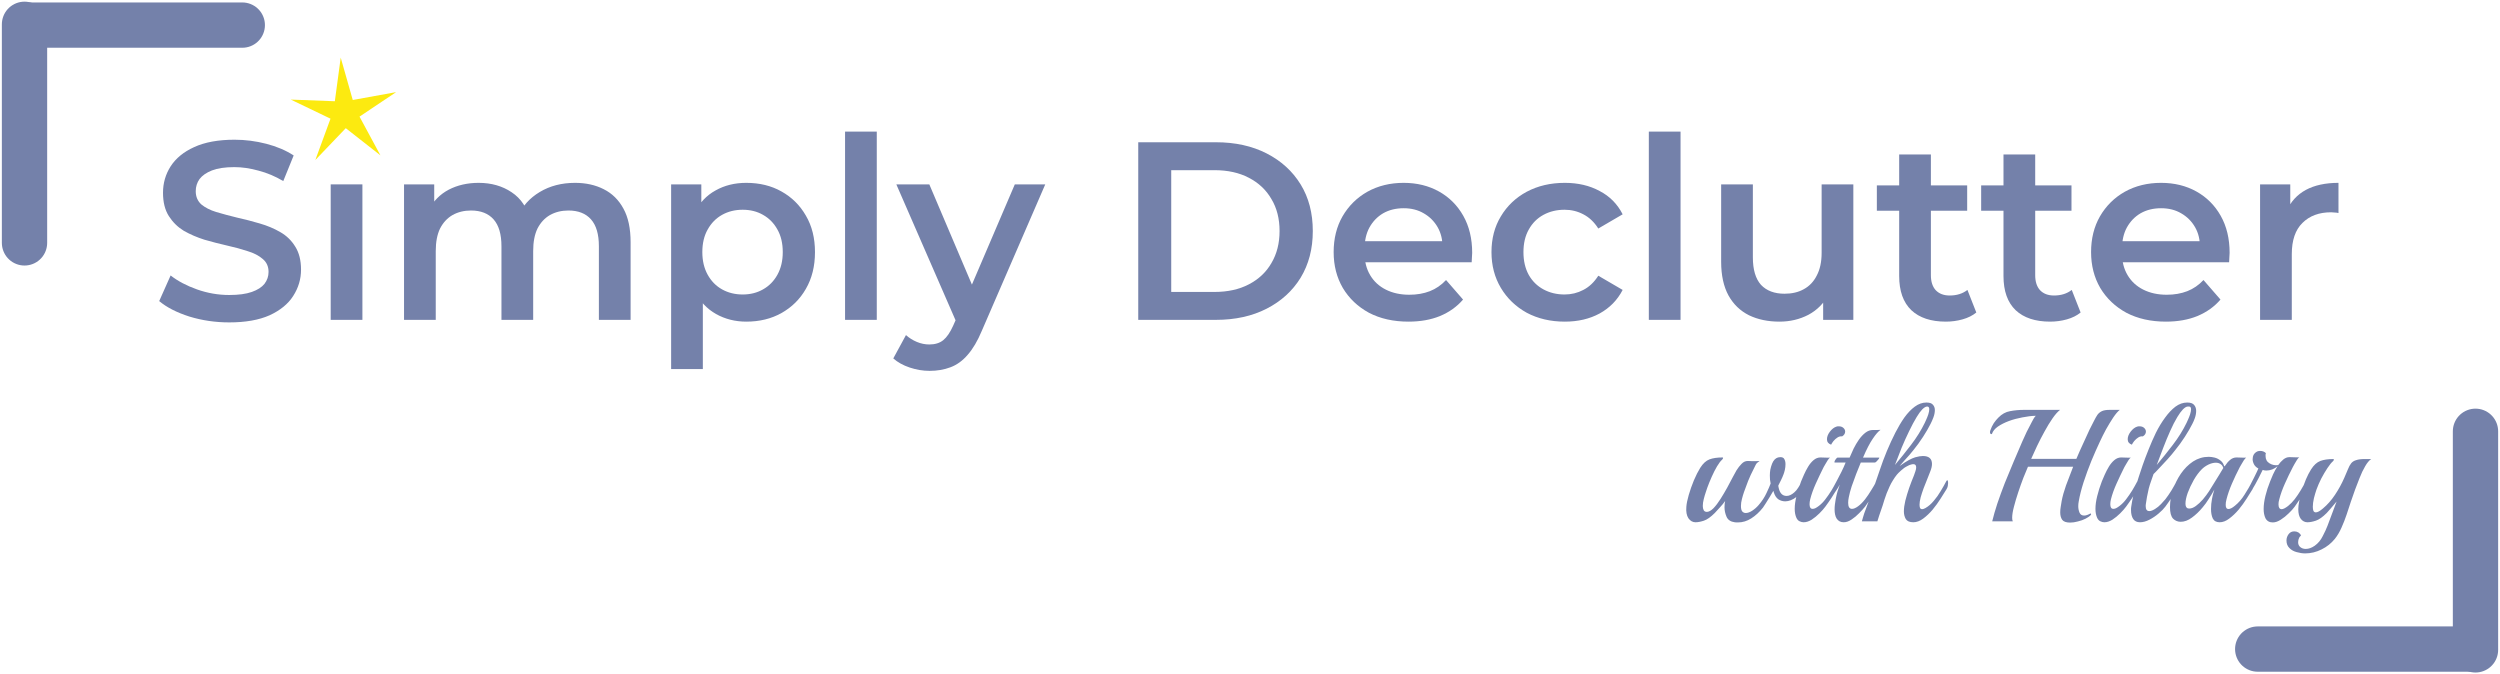 <svg width="1020" height="275" viewBox="0 0 1020 275" fill="none" xmlns="http://www.w3.org/2000/svg">
<path d="M93.525 131.538C87.866 131.538 82.449 130.744 77.273 129.157C72.097 127.501 67.991 125.396 64.955 122.843L69.613 112.387C72.511 114.665 76.1 116.563 80.379 118.081C84.657 119.599 89.04 120.358 93.525 120.358C97.321 120.358 100.392 119.944 102.738 119.116C105.085 118.288 106.81 117.184 107.914 115.804C109.018 114.354 109.57 112.733 109.57 110.938C109.57 108.73 108.777 106.97 107.189 105.659C105.602 104.279 103.532 103.209 100.978 102.45C98.494 101.622 95.699 100.863 92.594 100.173C89.557 99.483 86.486 98.689 83.381 97.792C80.344 96.826 77.549 95.618 74.996 94.169C72.511 92.65 70.476 90.649 68.888 88.165C67.301 85.68 66.507 82.506 66.507 78.641C66.507 74.707 67.543 71.119 69.613 67.876C71.752 64.563 74.961 61.941 79.24 60.008C83.588 58.007 89.074 57.006 95.699 57.006C100.047 57.006 104.36 57.558 108.639 58.663C112.917 59.767 116.644 61.354 119.818 63.424L115.574 73.879C112.331 71.947 108.984 70.532 105.533 69.635C102.083 68.669 98.77 68.186 95.596 68.186C91.869 68.186 88.832 68.635 86.486 69.532C84.209 70.429 82.518 71.602 81.414 73.051C80.379 74.501 79.861 76.157 79.861 78.02C79.861 80.228 80.62 82.023 82.138 83.403C83.726 84.714 85.761 85.749 88.246 86.508C90.799 87.267 93.629 88.027 96.734 88.786C99.84 89.476 102.911 90.269 105.947 91.167C109.053 92.064 111.848 93.237 114.332 94.686C116.885 96.135 118.921 98.102 120.439 100.587C122.027 103.071 122.82 106.211 122.82 110.007C122.82 113.871 121.751 117.46 119.611 120.772C117.541 124.016 114.332 126.638 109.984 128.64C105.637 130.572 100.15 131.538 93.525 131.538Z" fill="#7481AA"/>
<path d="M134.922 130.503V75.225H147.862V130.503H134.922Z" fill="#7481AA"/>
<path d="M234.615 74.604C239.031 74.604 242.931 75.467 246.312 77.192C249.763 78.917 252.454 81.574 254.386 85.163C256.319 88.682 257.285 93.237 257.285 98.827V130.503H244.345V100.483C244.345 95.583 243.276 91.926 241.136 89.51C238.997 87.095 235.926 85.887 231.923 85.887C229.094 85.887 226.575 86.508 224.367 87.751C222.227 88.993 220.537 90.822 219.294 93.237C218.121 95.652 217.535 98.723 217.535 102.45V130.503H204.595V100.483C204.595 95.583 203.525 91.926 201.386 89.51C199.247 87.095 196.176 85.887 192.173 85.887C189.344 85.887 186.825 86.508 184.616 87.751C182.477 88.993 180.786 90.822 179.544 93.237C178.371 95.652 177.784 98.723 177.784 102.45V130.503H164.845V75.225H177.163V89.924L174.989 85.577C176.853 81.988 179.544 79.262 183.064 77.399C186.652 75.536 190.724 74.604 195.279 74.604C200.454 74.604 204.94 75.881 208.736 78.434C212.6 80.987 215.154 84.852 216.396 90.028L211.324 88.268C213.118 84.127 216.085 80.815 220.226 78.331C224.367 75.846 229.163 74.604 234.615 74.604Z" fill="#7481AA"/>
<path d="M304.461 131.227C299.975 131.227 295.869 130.192 292.142 128.122C288.485 126.052 285.552 122.946 283.343 118.806C281.204 114.596 280.134 109.282 280.134 102.864C280.134 96.377 281.17 91.063 283.24 86.922C285.379 82.782 288.278 79.711 291.935 77.71C295.593 75.639 299.768 74.604 304.461 74.604C309.913 74.604 314.709 75.777 318.85 78.124C323.059 80.47 326.372 83.748 328.787 87.958C331.272 92.167 332.514 97.136 332.514 102.864C332.514 108.592 331.272 113.595 328.787 117.874C326.372 122.084 323.059 125.362 318.85 127.708C314.709 130.054 309.913 131.227 304.461 131.227ZM273.82 150.585V75.225H286.138V88.268L285.724 102.968L286.759 117.667V150.585H273.82ZM303.012 120.151C306.117 120.151 308.877 119.461 311.293 118.081C313.777 116.701 315.744 114.699 317.193 112.077C318.643 109.455 319.367 106.384 319.367 102.864C319.367 99.275 318.643 96.204 317.193 93.651C315.744 91.029 313.777 89.027 311.293 87.647C308.877 86.267 306.117 85.577 303.012 85.577C299.906 85.577 297.111 86.267 294.627 87.647C292.142 89.027 290.176 91.029 288.726 93.651C287.277 96.204 286.552 99.275 286.552 102.864C286.552 106.384 287.277 109.455 288.726 112.077C290.176 114.699 292.142 116.701 294.627 118.081C297.111 119.461 299.906 120.151 303.012 120.151Z" fill="#7481AA"/>
<path d="M344.785 130.503V53.694H357.725V130.503H344.785Z" fill="#7481AA"/>
<path d="M379.263 151.31C376.571 151.31 373.88 150.861 371.188 149.964C368.497 149.067 366.254 147.825 364.46 146.237L369.636 136.714C370.947 137.887 372.431 138.819 374.087 139.509C375.743 140.199 377.434 140.544 379.159 140.544C381.505 140.544 383.403 139.957 384.853 138.784C386.302 137.611 387.647 135.644 388.89 132.884L392.099 125.638L393.134 124.085L414.044 75.225H426.466L400.587 134.954C398.862 139.095 396.929 142.373 394.79 144.788C392.72 147.203 390.373 148.894 387.751 149.86C385.198 150.827 382.368 151.31 379.263 151.31ZM390.649 132.47L365.702 75.225H379.159L399.448 122.946L390.649 132.47Z" fill="#7481AA"/>
<path d="M464.404 130.503V58.041H496.08C503.947 58.041 510.848 59.56 516.783 62.596C522.718 65.633 527.342 69.842 530.654 75.225C533.967 80.608 535.623 86.957 535.623 94.272C535.623 101.518 533.967 107.867 530.654 113.319C527.342 118.702 522.718 122.912 516.783 125.948C510.848 128.985 503.947 130.503 496.08 130.503H464.404ZM477.861 119.116H495.459C500.911 119.116 505.604 118.081 509.537 116.011C513.54 113.94 516.611 111.042 518.75 107.315C520.958 103.589 522.063 99.241 522.063 94.272C522.063 89.234 520.958 84.887 518.75 81.229C516.611 77.502 513.54 74.604 509.537 72.534C505.604 70.463 500.911 69.428 495.459 69.428H477.861V119.116Z" fill="#7481AA"/>
<path d="M574.667 131.227C568.525 131.227 563.142 130.02 558.518 127.604C553.963 125.12 550.409 121.738 547.856 117.46C545.372 113.181 544.129 108.316 544.129 102.864C544.129 97.343 545.337 92.478 547.752 88.268C550.237 83.99 553.618 80.642 557.897 78.227C562.245 75.812 567.179 74.604 572.7 74.604C578.083 74.604 582.879 75.777 587.089 78.124C591.298 80.47 594.611 83.782 597.026 88.061C599.442 92.34 600.649 97.378 600.649 103.175C600.649 103.727 600.615 104.348 600.546 105.038C600.546 105.728 600.511 106.384 600.442 107.005H554.378V98.413H593.61L588.538 101.104C588.607 97.93 587.951 95.135 586.571 92.719C585.191 90.304 583.293 88.406 580.878 87.026C578.531 85.646 575.805 84.956 572.7 84.956C569.525 84.956 566.731 85.646 564.315 87.026C561.969 88.406 560.105 90.338 558.725 92.823C557.414 95.238 556.758 98.102 556.758 101.415V103.485C556.758 106.798 557.518 109.731 559.036 112.284C560.554 114.837 562.693 116.804 565.454 118.184C568.214 119.565 571.389 120.255 574.977 120.255C578.083 120.255 580.878 119.772 583.362 118.806C585.846 117.839 588.055 116.321 589.987 114.251L596.923 122.222C594.438 125.12 591.298 127.363 587.503 128.95C583.776 130.468 579.497 131.227 574.667 131.227Z" fill="#7481AA"/>
<path d="M638.44 131.227C632.643 131.227 627.467 130.02 622.913 127.604C618.427 125.12 614.907 121.738 612.354 117.46C609.801 113.181 608.524 108.316 608.524 102.864C608.524 97.343 609.801 92.478 612.354 88.268C614.907 83.99 618.427 80.642 622.913 78.227C627.467 75.812 632.643 74.604 638.44 74.604C643.823 74.604 648.55 75.708 652.622 77.917C656.762 80.056 659.902 83.23 662.042 87.44L652.104 93.237C650.448 90.615 648.412 88.682 645.997 87.44C643.65 86.198 641.097 85.577 638.337 85.577C635.162 85.577 632.298 86.267 629.745 87.647C627.191 89.027 625.19 91.029 623.741 93.651C622.292 96.204 621.567 99.275 621.567 102.864C621.567 106.453 622.292 109.558 623.741 112.18C625.19 114.734 627.191 116.701 629.745 118.081C632.298 119.461 635.162 120.151 638.337 120.151C641.097 120.151 643.65 119.53 645.997 118.288C648.412 117.046 650.448 115.113 652.104 112.491L662.042 118.288C659.902 122.429 656.762 125.638 652.622 127.915C648.55 130.123 643.823 131.227 638.44 131.227Z" fill="#7481AA"/>
<path d="M672.722 130.503V53.694H685.661V130.503H672.722Z" fill="#7481AA"/>
<path d="M726.039 131.227C721.346 131.227 717.206 130.365 713.617 128.64C710.029 126.845 707.234 124.154 705.232 120.565C703.231 116.908 702.23 112.318 702.23 106.798V75.225H715.17V105.038C715.17 110.007 716.274 113.733 718.482 116.218C720.76 118.633 723.969 119.841 728.109 119.841C731.146 119.841 733.768 119.22 735.977 117.977C738.254 116.735 740.014 114.872 741.256 112.387C742.567 109.903 743.223 106.832 743.223 103.175V75.225H756.162V130.503H743.844V115.596L746.018 120.151C744.155 123.74 741.429 126.5 737.84 128.433C734.251 130.296 730.318 131.227 726.039 131.227Z" fill="#7481AA"/>
<path d="M793.911 131.227C787.838 131.227 783.145 129.675 779.833 126.569C776.52 123.395 774.864 118.736 774.864 112.595V63.01H787.804V112.284C787.804 114.906 788.459 116.942 789.77 118.391C791.151 119.841 793.048 120.565 795.464 120.565C798.362 120.565 800.778 119.806 802.71 118.288L806.333 127.501C804.815 128.743 802.952 129.675 800.743 130.296C798.535 130.917 796.257 131.227 793.911 131.227ZM765.755 85.991V75.639H802.607V85.991H765.755Z" fill="#7481AA"/>
<path d="M836.47 131.227C830.397 131.227 825.704 129.675 822.392 126.569C819.079 123.395 817.423 118.736 817.423 112.595V63.01H830.363V112.284C830.363 114.906 831.018 116.942 832.329 118.391C833.71 119.841 835.607 120.565 838.023 120.565C840.921 120.565 843.337 119.806 845.269 118.288L848.892 127.501C847.374 128.743 845.511 129.675 843.302 130.296C841.094 130.917 838.816 131.227 836.47 131.227ZM808.314 85.991V75.639H845.165V85.991H808.314Z" fill="#7481AA"/>
<path d="M883.699 131.227C877.557 131.227 872.175 130.02 867.551 127.604C862.996 125.12 859.442 121.738 856.889 117.46C854.404 113.181 853.162 108.316 853.162 102.864C853.162 97.343 854.37 92.478 856.785 88.268C859.27 83.99 862.651 80.642 866.93 78.227C871.277 75.812 876.212 74.604 881.733 74.604C887.115 74.604 891.912 75.777 896.121 78.124C900.331 80.47 903.644 83.782 906.059 88.061C908.474 92.34 909.682 97.378 909.682 103.175C909.682 103.727 909.647 104.348 909.578 105.038C909.578 105.728 909.544 106.384 909.475 107.005H863.41V98.413H902.643L897.571 101.104C897.64 97.93 896.984 95.135 895.604 92.719C894.224 90.304 892.326 88.406 889.91 87.026C887.564 85.646 884.838 84.956 881.733 84.956C878.558 84.956 875.763 85.646 873.348 87.026C871.001 88.406 869.138 90.338 867.758 92.823C866.447 95.238 865.791 98.102 865.791 101.415V103.485C865.791 106.798 866.55 109.731 868.068 112.284C869.587 114.837 871.726 116.804 874.486 118.184C877.247 119.565 880.421 120.255 884.01 120.255C887.115 120.255 889.91 119.772 892.395 118.806C894.879 117.839 897.088 116.321 899.02 114.251L905.955 122.222C903.471 125.12 900.331 127.363 896.535 128.95C892.809 130.468 888.53 131.227 883.699 131.227Z" fill="#7481AA"/>
<path d="M922.111 130.503V75.225H934.43V90.442L932.98 85.991C934.637 82.264 937.225 79.435 940.744 77.502C944.333 75.57 948.784 74.604 954.098 74.604V86.922C953.546 86.784 953.028 86.715 952.545 86.715C952.062 86.646 951.579 86.612 951.096 86.612C946.196 86.612 942.297 88.061 939.398 90.96C936.5 93.789 935.051 98.033 935.051 103.692V130.503H922.111Z" fill="#7481AA"/>
<path d="M691.743 213.085C690.614 213.085 689.659 212.542 688.877 211.457C688.139 210.328 687.857 208.764 688.03 206.767C688.117 205.507 688.443 203.901 689.007 201.947C689.572 199.993 690.267 198.017 691.092 196.019C691.96 193.978 692.829 192.263 693.697 190.873C694.826 189.093 696.086 187.942 697.475 187.421C698.865 186.9 700.645 186.64 702.816 186.64C702.947 186.64 703.012 186.705 703.012 186.835C703.012 187.052 702.882 187.291 702.621 187.551C702.013 188.073 701.318 188.984 700.537 190.287C699.798 191.547 699.082 192.958 698.387 194.521C697.692 196.084 697.084 197.583 696.563 199.016C696.476 199.319 696.281 199.906 695.977 200.774C695.673 201.643 695.391 202.598 695.13 203.64C694.87 204.639 694.739 205.573 694.739 206.441C694.739 207.136 694.87 207.722 695.13 208.2C695.391 208.634 695.825 208.851 696.433 208.851C697.258 208.808 698.148 208.308 699.104 207.353C700.059 206.354 701.014 205.095 701.97 203.575C702.925 202.055 703.837 200.514 704.705 198.95C705.574 197.344 706.334 195.911 706.985 194.651C707.68 193.349 708.179 192.437 708.483 191.916C709.135 190.873 709.829 189.983 710.568 189.245C711.306 188.463 712.153 188.073 713.108 188.073C713.455 188.073 713.976 188.094 714.671 188.138C715.366 188.138 716.017 188.138 716.625 188.138C717.277 188.138 717.711 188.116 717.928 188.073C717.754 188.159 717.494 188.355 717.146 188.659C716.799 188.919 716.538 189.223 716.365 189.571C715.67 190.917 714.975 192.328 714.28 193.805C713.586 195.281 712.891 197.018 712.196 199.016C712.109 199.319 711.892 199.906 711.545 200.774C711.241 201.643 710.958 202.598 710.698 203.64C710.437 204.639 710.307 205.573 710.307 206.441C710.307 207.483 710.481 208.221 710.828 208.656C711.219 209.09 711.697 209.307 712.261 209.307C713.043 209.307 713.911 209.003 714.867 208.395C715.865 207.744 716.756 206.962 717.537 206.05C718.883 204.487 719.947 202.859 720.729 201.165C721.554 199.428 722.118 198.125 722.422 197.257C722.336 196.779 722.249 196.258 722.162 195.694C722.118 195.129 722.097 194.565 722.097 194C722.097 193.218 722.162 192.415 722.292 191.59C722.466 190.765 722.705 189.962 723.009 189.18C723.573 187.79 724.377 186.944 725.419 186.64C725.592 186.596 725.744 186.574 725.875 186.574C726.048 186.531 726.222 186.509 726.396 186.509C727.221 186.509 727.764 186.792 728.024 187.356C728.328 187.921 728.48 188.594 728.48 189.375C728.48 190.157 728.393 190.939 728.22 191.72C728.046 192.458 727.872 193.045 727.699 193.479C727.395 194.304 727.047 195.107 726.656 195.889C726.266 196.627 725.896 197.365 725.549 198.104C725.549 198.364 725.614 198.733 725.744 199.211C726.222 201.295 727.286 202.337 728.936 202.337C729.935 202.337 730.977 201.86 732.063 200.904C732.671 200.383 733.213 199.732 733.691 198.95C734.212 198.125 734.668 197.365 735.059 196.671C735.276 196.323 735.406 196.236 735.45 196.41C735.537 196.584 735.58 196.866 735.58 197.257C735.58 197.691 735.537 198.19 735.45 198.755C735.363 199.319 735.211 199.775 734.994 200.123C734.342 201.252 733.669 202.12 732.975 202.728C732.28 203.293 731.498 203.749 730.63 204.096C730.282 204.226 729.913 204.335 729.522 204.422C729.132 204.509 728.762 204.552 728.415 204.552C727.373 204.552 726.417 204.27 725.549 203.705C724.724 203.097 724.116 202.164 723.725 200.904L723.53 200.253C723.096 200.991 722.596 201.838 722.032 202.793C721.467 203.749 720.924 204.617 720.403 205.399C719.926 206.181 719.556 206.745 719.296 207.092C717.819 208.96 716.213 210.436 714.476 211.522C712.782 212.607 710.98 213.15 709.069 213.15C708.852 213.15 708.635 213.15 708.418 213.15C708.201 213.15 707.984 213.128 707.767 213.085C706.117 212.868 705.009 212.13 704.445 210.87C703.88 209.568 703.598 208.265 703.598 206.962C703.598 206.484 703.62 206.029 703.663 205.594C703.75 205.117 703.815 204.726 703.859 204.422C703.207 205.334 702.512 206.181 701.774 206.962C701.079 207.744 700.363 208.525 699.625 209.307C697.975 210.957 696.498 211.999 695.195 212.434C693.893 212.868 692.742 213.085 691.743 213.085ZM747.093 181.429C745.964 181.038 745.4 180.3 745.4 179.214C745.4 178.215 745.791 177.195 746.572 176.153C747.397 175.067 748.288 174.372 749.243 174.068C749.46 173.981 749.634 173.938 749.764 173.938C749.938 173.938 750.111 173.938 750.285 173.938C751.023 173.938 751.631 174.155 752.109 174.589C752.587 175.024 752.825 175.523 752.825 176.087C752.825 176.869 752.413 177.52 751.588 178.042C750.936 177.955 750.307 178.107 749.699 178.498C749.091 178.888 748.548 179.366 748.07 179.931C747.636 180.495 747.311 180.994 747.093 181.429ZM735.89 213.085C735.325 213.085 734.783 212.955 734.262 212.694C733.74 212.477 733.306 212.021 732.959 211.326C732.481 210.284 732.242 209.047 732.242 207.614C732.242 206.05 732.481 204.313 732.959 202.403C733.436 200.449 734.066 198.451 734.848 196.41C735.152 195.672 735.543 194.76 736.02 193.674C736.498 192.589 737.062 191.503 737.714 190.417C738.365 189.332 739.103 188.442 739.928 187.747C740.797 187.009 741.73 186.64 742.729 186.64C743.207 186.64 743.88 186.661 744.748 186.705C745.617 186.748 746.247 186.748 746.637 186.705C746.377 186.878 746.073 187.226 745.726 187.747C745.378 188.268 745.052 188.811 744.748 189.375C744.444 189.896 744.206 190.309 744.032 190.613C742.903 192.871 741.839 195.107 740.84 197.322C739.842 199.537 739.082 201.664 738.561 203.705C738.474 204.053 738.409 204.4 738.365 204.748C738.322 205.095 738.3 205.421 738.3 205.725C738.3 206.984 738.712 207.614 739.538 207.614C739.885 207.614 740.254 207.527 740.645 207.353C741.079 207.136 741.578 206.81 742.143 206.376C743.142 205.594 744.01 204.704 744.748 203.705C745.617 202.576 746.442 201.382 747.224 200.123C748.005 198.82 748.678 197.626 749.243 196.54C749.46 196.193 749.612 196.019 749.699 196.019C749.959 196.019 750.09 196.388 750.09 197.127C750.09 197.474 750.025 197.886 749.894 198.364C749.807 198.798 749.655 199.211 749.438 199.602C748.83 200.644 748.114 201.795 747.289 203.054C746.464 204.313 745.617 205.529 744.748 206.702C744.141 207.527 743.337 208.439 742.338 209.437C741.34 210.436 740.276 211.305 739.147 212.043C738.018 212.738 736.932 213.085 735.89 213.085ZM752.226 213.085C750.967 213.085 750.011 212.586 749.36 211.587C749.056 211.109 748.839 210.545 748.709 209.893C748.578 209.242 748.513 208.569 748.513 207.874C748.513 207.179 748.557 206.484 748.643 205.79C748.73 205.051 748.839 204.335 748.969 203.64C749.186 202.511 749.425 201.491 749.686 200.579C749.99 199.623 750.294 198.712 750.598 197.843V197.778C750.25 198.429 749.816 199.146 749.295 199.927C748.774 200.666 748.405 201.208 748.187 201.556C747.883 202.033 747.645 202.272 747.471 202.272C747.297 202.272 747.21 202.077 747.21 201.686C747.21 200.818 747.471 199.862 747.992 198.82C748.339 198.125 748.817 197.235 749.425 196.15C750.033 195.02 750.663 193.805 751.314 192.502C751.965 191.199 752.53 189.94 753.008 188.724H748.643C748.426 188.724 748.383 188.55 748.513 188.203C748.643 187.855 748.839 187.53 749.099 187.226C749.36 186.878 749.555 186.705 749.686 186.705H754.636C755.114 185.576 755.656 184.36 756.264 183.057C756.916 181.754 757.632 180.538 758.414 179.409C759.239 178.237 760.129 177.282 761.084 176.543C762.04 175.805 763.06 175.436 764.146 175.436C764.624 175.436 765.21 175.436 765.905 175.436C766.643 175.436 767.099 175.414 767.272 175.371C766.361 175.979 765.297 177.195 764.081 179.019C762.865 180.799 761.54 183.361 760.107 186.705H766.686C766.816 186.705 766.773 186.878 766.556 187.226C766.339 187.53 766.057 187.855 765.709 188.203C765.405 188.55 765.101 188.724 764.797 188.724H759.196C758.631 190.157 758.001 191.72 757.307 193.414C756.655 195.107 756.047 196.779 755.483 198.429C754.962 200.036 754.571 201.512 754.31 202.859C754.137 203.684 754.05 204.444 754.05 205.138C754.05 206.788 754.571 207.614 755.613 207.614C756.308 207.614 757.133 207.266 758.088 206.571C759.044 205.877 759.999 204.921 760.954 203.705C761.823 202.576 762.648 201.36 763.429 200.058C764.254 198.755 764.949 197.561 765.514 196.475C765.687 196.171 765.839 196.019 765.97 196.019C766.23 196.019 766.361 196.367 766.361 197.061C766.361 197.409 766.295 197.821 766.165 198.299C766.078 198.733 765.905 199.167 765.644 199.602C765.036 200.644 764.32 201.795 763.495 203.054C762.669 204.27 761.823 205.486 760.954 206.702C760.346 207.483 759.543 208.373 758.544 209.372C757.589 210.371 756.547 211.239 755.418 211.978C754.332 212.716 753.268 213.085 752.226 213.085ZM780.627 213.085C779.15 213.085 778.13 212.651 777.566 211.782C777.044 210.87 776.784 209.828 776.784 208.656C776.784 207.396 776.979 205.942 777.37 204.292C777.804 202.598 778.325 200.861 778.933 199.081C779.585 197.257 780.236 195.563 780.887 194C781.105 193.479 781.3 192.914 781.474 192.306C781.691 191.699 781.799 191.156 781.799 190.678C781.799 189.81 781.409 189.375 780.627 189.375C780.323 189.375 779.976 189.44 779.585 189.571C779.194 189.658 778.738 189.853 778.217 190.157C777.305 190.591 776.436 191.199 775.611 191.981C774.786 192.719 774.222 193.283 773.918 193.674C773.353 194.369 772.811 195.151 772.289 196.019C771.768 196.844 771.312 197.691 770.922 198.56C770.053 200.427 769.358 202.207 768.837 203.901C768.36 205.551 767.904 206.962 767.469 208.135C767.209 208.873 766.948 209.633 766.688 210.414C766.427 211.196 766.188 211.956 765.971 212.694H759.653C759.653 212.694 759.805 212.151 760.109 211.066C760.413 209.98 760.782 208.895 761.216 207.809C763.214 202.641 765.103 197.365 766.883 191.981C768.664 186.596 770.813 181.429 773.332 176.478C774.461 174.264 775.677 172.223 776.979 170.355C778.325 168.488 779.737 167.012 781.213 165.926C782.733 164.797 784.318 164.233 785.968 164.233C787.271 164.233 788.161 164.537 788.639 165.145C789.16 165.709 789.42 166.426 789.42 167.294C789.42 168.249 789.225 169.248 788.834 170.29C788.443 171.333 788.052 172.223 787.662 172.961C786.88 174.524 785.86 176.283 784.6 178.237C783.341 180.191 782.017 182.015 780.627 183.708C780.323 184.099 779.802 184.729 779.064 185.597C778.325 186.422 777.566 187.269 776.784 188.138C776.046 189.006 775.459 189.679 775.025 190.157C776.458 189.115 777.696 188.311 778.738 187.747C779.78 187.182 780.67 186.792 781.409 186.574C782.668 186.227 783.71 186.053 784.535 186.053C787.01 186.053 788.248 187.139 788.248 189.31C788.248 190.222 787.987 191.308 787.466 192.567C787.206 193.262 786.837 194.195 786.359 195.368C785.881 196.54 785.382 197.8 784.861 199.146C784.383 200.449 783.971 201.708 783.623 202.924C783.319 204.14 783.167 205.138 783.167 205.92C783.167 206.398 783.232 206.832 783.363 207.223C783.536 207.57 783.84 207.744 784.275 207.744C784.579 207.744 785.013 207.592 785.577 207.288C786.793 206.593 787.922 205.616 788.964 204.357C790.05 203.097 791.005 201.751 791.83 200.318C792.699 198.885 793.437 197.583 794.045 196.41C794.175 196.106 794.327 195.954 794.501 195.954C794.718 195.954 794.827 196.323 794.827 197.061C794.827 197.409 794.783 197.821 794.696 198.299C794.61 198.733 794.436 199.167 794.175 199.602C793.567 200.644 792.764 201.925 791.765 203.445C790.81 204.965 789.724 206.463 788.508 207.939C787.293 209.372 786.012 210.588 784.665 211.587C783.319 212.586 781.973 213.085 780.627 213.085ZM773.136 189.701C775.307 187.139 777.5 184.403 779.715 181.494C781.973 178.541 783.84 175.545 785.317 172.505C785.404 172.288 785.599 171.854 785.903 171.202C786.207 170.551 786.489 169.834 786.75 169.053C787.01 168.228 787.141 167.533 787.141 166.968C787.141 166.23 786.858 165.861 786.294 165.861C785.729 165.861 785.056 166.252 784.275 167.034C783.536 167.815 782.776 168.857 781.995 170.16C780.996 171.81 779.976 173.721 778.933 175.892C777.891 178.02 776.871 180.278 775.872 182.666C774.917 185.055 774.005 187.4 773.136 189.701ZM844.609 213.215C843.003 213.215 841.917 212.824 841.352 212.043C840.831 211.261 840.571 210.262 840.571 209.047C840.571 208.308 840.636 207.57 840.766 206.832C840.896 206.05 841.027 205.247 841.157 204.422C841.504 202.555 842.091 200.449 842.916 198.104C843.784 195.715 844.761 193.153 845.847 190.417H827.413C826.892 191.59 826.262 193.11 825.524 194.977C824.829 196.801 824.135 198.755 823.44 200.839C822.745 202.924 822.159 204.899 821.681 206.767C821.204 208.591 820.965 210.089 820.965 211.261C820.965 211.913 821.052 212.39 821.225 212.694H812.823C813.344 210.523 814.039 208.113 814.907 205.464C815.819 202.772 816.839 199.971 817.968 197.061C819.141 194.152 820.335 191.264 821.551 188.398C822.767 185.532 823.939 182.797 825.068 180.191C826.197 177.542 827.5 174.872 828.976 172.179C829.28 171.658 829.541 171.181 829.758 170.746C830.019 170.312 830.301 169.943 830.605 169.639C828.911 169.682 827.088 169.9 825.133 170.29C823.223 170.638 821.377 171.137 819.597 171.788C817.86 172.44 816.362 173.2 815.102 174.068C813.887 174.937 813.105 175.892 812.757 176.934C812.714 177.065 812.627 177.13 812.497 177.13C812.106 177.13 811.911 176.826 811.911 176.218C811.911 176.087 811.954 175.892 812.041 175.632C812.432 174.503 812.909 173.504 813.474 172.635C814.082 171.767 814.69 171.029 815.298 170.421C816.731 168.944 818.338 168.054 820.118 167.75C821.898 167.403 823.787 167.229 825.785 167.229H840.506C839.55 167.967 838.53 169.118 837.444 170.681C836.359 172.244 835.273 174.025 834.187 176.022C833.102 177.976 832.081 179.952 831.126 181.95C830.214 183.904 829.411 185.663 828.716 187.226H847.15C848.105 184.968 849.06 182.818 850.016 180.777C850.971 178.693 851.818 176.847 852.556 175.241C853.337 173.634 853.945 172.44 854.38 171.658C854.857 170.703 855.313 169.9 855.748 169.248C856.225 168.597 856.833 168.097 857.571 167.75C858.31 167.403 859.352 167.229 860.698 167.229H864.867C864.085 167.837 863.195 168.879 862.196 170.355C861.241 171.788 860.264 173.395 859.265 175.176C858.31 176.956 857.463 178.65 856.725 180.256C855.639 182.558 854.488 185.163 853.272 188.073C852.1 190.982 851.036 193.891 850.081 196.801C849.169 199.667 848.517 202.251 848.127 204.552C847.996 205.203 847.931 205.855 847.931 206.506C847.931 207.462 848.105 208.352 848.452 209.177C848.8 209.958 849.429 210.349 850.341 210.349C851.036 210.349 851.883 210.067 852.882 209.502H852.947C853.034 209.502 853.099 209.589 853.142 209.763C853.186 209.893 853.164 210.002 853.077 210.089C852.556 210.653 851.818 211.174 850.862 211.652C849.907 212.13 848.865 212.499 847.736 212.759C846.65 213.063 845.608 213.215 844.609 213.215ZM869.797 181.429C868.668 181.038 868.103 180.3 868.103 179.214C868.103 178.215 868.494 177.195 869.276 176.153C870.101 175.067 870.991 174.372 871.946 174.068C872.163 173.981 872.337 173.938 872.467 173.938C872.641 173.938 872.815 173.938 872.988 173.938C873.727 173.938 874.334 174.155 874.812 174.589C875.29 175.024 875.529 175.523 875.529 176.087C875.529 176.869 875.116 177.52 874.291 178.042C873.64 177.955 873.01 178.107 872.402 178.498C871.794 178.888 871.251 179.366 870.774 179.931C870.339 180.495 870.014 180.994 869.797 181.429ZM858.593 213.085C858.029 213.085 857.486 212.955 856.965 212.694C856.444 212.477 856.009 212.021 855.662 211.326C855.184 210.284 854.946 209.047 854.946 207.614C854.946 206.05 855.184 204.313 855.662 202.403C856.14 200.449 856.769 198.451 857.551 196.41C857.855 195.672 858.246 194.76 858.723 193.674C859.201 192.589 859.766 191.503 860.417 190.417C861.068 189.332 861.807 188.442 862.632 187.747C863.5 187.009 864.434 186.64 865.432 186.64C865.91 186.64 866.583 186.661 867.452 186.705C868.32 186.748 868.95 186.748 869.341 186.705C869.08 186.878 868.776 187.226 868.429 187.747C868.081 188.268 867.756 188.811 867.452 189.375C867.148 189.896 866.909 190.309 866.735 190.613C865.606 192.871 864.542 195.107 863.544 197.322C862.545 199.537 861.785 201.664 861.264 203.705C861.177 204.053 861.112 204.4 861.068 204.748C861.025 205.095 861.003 205.421 861.003 205.725C861.003 206.984 861.416 207.614 862.241 207.614C862.588 207.614 862.957 207.527 863.348 207.353C863.782 207.136 864.282 206.81 864.846 206.376C865.845 205.594 866.714 204.704 867.452 203.705C868.32 202.576 869.145 201.382 869.927 200.123C870.709 198.82 871.382 197.626 871.946 196.54C872.163 196.193 872.315 196.019 872.402 196.019C872.663 196.019 872.793 196.388 872.793 197.127C872.793 197.474 872.728 197.886 872.598 198.364C872.511 198.798 872.359 199.211 872.142 199.602C871.534 200.644 870.817 201.795 869.992 203.054C869.167 204.313 868.32 205.529 867.452 206.702C866.844 207.527 866.04 208.439 865.042 209.437C864.043 210.436 862.979 211.305 861.85 212.043C860.721 212.738 859.635 213.085 858.593 213.085ZM873.105 213.085C871.889 213.085 870.978 212.651 870.37 211.782C869.762 210.87 869.458 209.654 869.458 208.135C869.458 207.917 869.458 207.7 869.458 207.483C869.458 207.266 869.479 207.049 869.523 206.832C869.74 205.182 870.109 203.315 870.63 201.23C871.195 199.146 871.846 196.953 872.584 194.651C873.019 193.349 873.561 191.72 874.213 189.766C874.907 187.769 875.711 185.641 876.623 183.383C877.535 181.081 878.533 178.802 879.619 176.543C880.748 174.285 881.986 172.244 883.332 170.421C884.678 168.553 886.089 167.055 887.566 165.926C889.086 164.797 890.692 164.233 892.386 164.233C893.775 164.233 894.731 164.58 895.252 165.275C895.773 165.926 896.033 166.708 896.033 167.62C896.033 168.575 895.86 169.552 895.512 170.551C895.165 171.506 894.818 172.31 894.47 172.961C893.688 174.524 892.668 176.283 891.409 178.237C890.149 180.191 888.825 182.015 887.435 183.708C886.61 184.794 885.59 186.01 884.374 187.356C883.158 188.702 882.007 189.94 880.922 191.069C879.88 192.198 879.12 192.98 878.642 193.414L877.6 196.41C877.296 197.235 876.992 198.212 876.688 199.341C876.427 200.47 876.188 201.599 875.971 202.728C875.798 203.814 875.646 204.769 875.515 205.594C875.472 205.768 875.45 205.942 875.45 206.115C875.45 206.289 875.45 206.441 875.45 206.571C875.45 207.874 875.95 208.525 876.948 208.525C877.556 208.525 878.316 208.243 879.228 207.679C880.097 207.158 880.922 206.484 881.703 205.659C882.528 204.791 883.115 204.14 883.462 203.705C884.331 202.576 885.156 201.382 885.937 200.123C886.719 198.82 887.392 197.626 887.956 196.54C888.174 196.193 888.326 196.019 888.412 196.019C888.673 196.019 888.803 196.388 888.803 197.127C888.803 197.474 888.738 197.886 888.608 198.364C888.521 198.798 888.369 199.211 888.152 199.602C887.544 200.644 886.827 201.795 886.002 203.054C885.177 204.313 884.331 205.529 883.462 206.702C882.811 207.57 881.899 208.504 880.726 209.502C879.554 210.501 878.295 211.348 876.948 212.043C875.602 212.738 874.321 213.085 873.105 213.085ZM879.945 189.701C882.116 187.139 884.309 184.403 886.523 181.494C888.782 178.541 890.649 175.545 892.125 172.505C892.212 172.288 892.407 171.854 892.711 171.202C893.015 170.551 893.298 169.834 893.558 169.053C893.819 168.228 893.949 167.533 893.949 166.968C893.949 166.23 893.667 165.861 893.102 165.861H892.646C892.082 165.861 891.409 166.252 890.627 167.034C889.889 167.815 889.129 168.857 888.347 170.16C887.349 171.81 886.371 173.721 885.416 175.892C884.461 178.02 883.527 180.278 882.615 182.666C881.703 185.055 880.813 187.4 879.945 189.701ZM905.613 213.085C904.267 213.085 903.333 212.564 902.812 211.522C902.334 210.48 902.096 209.198 902.096 207.679C902.096 206.289 902.226 204.921 902.486 203.575C902.617 202.967 902.747 202.359 902.877 201.751C903.051 201.1 903.246 200.427 903.464 199.732C902.725 201.078 901.944 202.381 901.119 203.64C900.337 204.899 899.534 206.007 898.709 206.962C897.319 208.656 895.843 210.067 894.279 211.196C892.759 212.325 891.24 212.89 889.72 212.89C888.504 212.89 887.462 212.455 886.593 211.587C885.768 210.675 885.356 209.112 885.356 206.897C885.356 204.639 885.746 202.316 886.528 199.927C887.31 197.539 888.395 195.324 889.785 193.284C891.218 191.199 892.89 189.527 894.8 188.268C896.754 187.009 898.882 186.379 901.184 186.379C901.922 186.379 902.725 186.488 903.594 186.705C904.462 186.922 905.266 187.334 906.004 187.942C906.742 188.507 907.241 189.31 907.502 190.352C907.545 190.266 907.589 190.2 907.632 190.157C907.719 190.114 907.784 190.07 907.828 190.027C908.436 189.071 909.13 188.268 909.912 187.617C910.694 186.965 911.562 186.64 912.517 186.64C912.995 186.64 913.668 186.661 914.537 186.705C915.405 186.748 916.035 186.748 916.426 186.705C916.209 186.878 915.905 187.226 915.514 187.747C915.166 188.268 914.841 188.811 914.537 189.375C914.233 189.896 913.994 190.309 913.82 190.613C912.648 192.871 911.584 195.107 910.629 197.322C909.673 199.537 908.935 201.664 908.414 203.705C908.284 204.14 908.197 204.552 908.153 204.943C908.11 205.29 908.088 205.638 908.088 205.985C908.088 207.114 908.457 207.679 909.196 207.679C909.89 207.679 910.759 207.244 911.801 206.376C913.321 205.16 914.645 203.64 915.774 201.816C916.947 199.993 917.967 198.234 918.836 196.54C919.009 196.236 919.161 196.084 919.292 196.084C919.552 196.084 919.682 196.453 919.682 197.192C919.682 197.539 919.617 197.93 919.487 198.364C919.4 198.798 919.248 199.211 919.031 199.602C918.423 200.644 917.62 201.925 916.621 203.445C915.666 204.965 914.58 206.463 913.364 207.939C912.148 209.372 910.867 210.588 909.521 211.587C908.218 212.586 906.916 213.085 905.613 213.085ZM892.651 207.418C892.781 207.462 892.977 207.483 893.237 207.483C894.062 207.483 894.952 207.136 895.908 206.441C896.863 205.746 897.818 204.856 898.774 203.77C899.729 202.641 900.576 201.512 901.314 200.383C903.225 197.344 904.636 195.064 905.548 193.544C906.46 192.024 906.981 191.156 907.111 190.939C906.894 190.2 906.503 189.658 905.939 189.31C905.418 188.963 904.788 188.789 904.05 188.789C903.094 188.789 902.074 189.05 900.988 189.571C899.946 190.092 899.056 190.721 898.318 191.46C897.189 192.589 896.103 194.043 895.061 195.824C894.062 197.604 893.237 199.363 892.586 201.1C891.978 202.837 891.674 204.292 891.674 205.464C891.674 206.55 892 207.201 892.651 207.418ZM927.281 213.15C925.891 213.15 924.893 212.564 924.285 211.391C923.807 210.349 923.568 209.112 923.568 207.679C923.568 206.072 923.807 204.292 924.285 202.337C924.762 200.383 925.414 198.386 926.239 196.345C926.543 195.607 926.934 194.673 927.411 193.544C927.932 192.415 928.54 191.308 929.235 190.222C928.627 190.743 927.911 191.177 927.086 191.525C926.261 191.829 925.457 191.981 924.676 191.981C924.068 191.981 923.568 191.894 923.177 191.72C922.83 192.415 922.266 193.544 921.484 195.107C920.702 196.671 919.66 198.516 918.357 200.644C918.227 200.861 918.097 200.861 917.967 200.644C917.88 200.383 917.836 200.036 917.836 199.602C917.836 199.254 917.88 198.885 917.967 198.494C918.053 198.104 918.184 197.734 918.357 197.387C918.792 196.562 919.226 195.715 919.66 194.847C920.094 193.935 920.485 193.132 920.833 192.437C921.18 191.742 921.375 191.308 921.419 191.134C920.637 190.743 920.051 190.2 919.66 189.506C919.269 188.767 919.074 188.051 919.074 187.356C919.074 186.661 919.226 186.032 919.53 185.467C919.877 184.903 920.377 184.468 921.028 184.164C921.419 184.034 921.788 183.969 922.135 183.969C923.091 183.969 923.872 184.273 924.48 184.881C924.437 185.055 924.393 185.25 924.35 185.467C924.35 185.641 924.35 185.836 924.35 186.053C924.35 187.4 924.893 188.398 925.978 189.05C927.064 189.701 928.236 189.94 929.496 189.766C930.104 188.898 930.798 188.138 931.58 187.486C932.362 186.835 933.208 186.509 934.12 186.509C934.598 186.509 935.271 186.531 936.14 186.574C937.052 186.618 937.703 186.618 938.094 186.574C937.833 186.748 937.529 187.096 937.182 187.617C936.834 188.138 936.509 188.681 936.205 189.245C935.901 189.81 935.662 190.244 935.488 190.548C934.316 192.806 933.23 195.064 932.231 197.322C931.233 199.537 930.473 201.664 929.952 203.705C929.865 204.096 929.778 204.465 929.691 204.813C929.648 205.117 929.626 205.442 929.626 205.79C929.626 207.092 930.06 207.744 930.929 207.744C931.537 207.744 932.405 207.31 933.534 206.441C934.533 205.616 935.423 204.704 936.205 203.705C937.073 202.576 937.898 201.36 938.68 200.058C939.462 198.755 940.135 197.561 940.699 196.475C940.916 196.128 941.068 195.954 941.155 195.954C941.416 195.954 941.546 196.345 941.546 197.127C941.546 197.431 941.503 197.8 941.416 198.234C941.329 198.668 941.177 199.081 940.96 199.471C940.308 200.557 939.57 201.751 938.745 203.054C937.92 204.313 937.073 205.551 936.205 206.767C935.64 207.548 934.837 208.439 933.795 209.437C932.796 210.436 931.71 211.305 930.538 212.043C929.409 212.781 928.323 213.15 927.281 213.15ZM940.501 225.787C939.416 225.787 938.265 225.613 937.049 225.265C935.877 224.962 934.899 224.419 934.118 223.637C933.293 222.855 932.88 221.813 932.88 220.511C932.88 219.599 933.162 218.752 933.727 217.97C934.292 217.189 935.073 216.798 936.072 216.798C936.68 216.798 937.244 216.95 937.765 217.254C938.287 217.601 938.634 218.014 938.808 218.491C938.721 218.535 938.591 218.665 938.417 218.882C938.243 219.099 938.135 219.251 938.091 219.338C937.787 219.946 937.635 220.576 937.635 221.227C937.635 222.052 937.917 222.703 938.482 223.181C939.09 223.702 939.85 223.963 940.762 223.963C941.934 223.963 943.15 223.529 944.409 222.66C945.799 221.661 946.885 220.359 947.666 218.752C948.491 217.189 949.143 215.777 949.62 214.518L953.333 204.617C952.551 205.573 951.726 206.55 950.858 207.548C950.033 208.504 949.512 209.09 949.295 209.307C947.644 210.957 946.168 211.999 944.865 212.434C943.563 212.868 942.412 213.085 941.413 213.085C940.371 213.085 939.481 212.629 938.743 211.717C938.048 210.805 937.7 209.481 937.7 207.744C937.7 206.875 937.831 205.768 938.091 204.422C938.352 203.076 938.721 201.643 939.198 200.123C939.676 198.56 940.219 197.04 940.827 195.563C941.478 194.043 942.173 192.697 942.911 191.525C944.04 189.744 945.3 188.594 946.689 188.073C948.079 187.551 949.837 187.291 951.965 187.291C952.139 187.291 952.226 187.378 952.226 187.551C952.226 187.725 952.095 187.942 951.835 188.203C951.227 188.724 950.489 189.636 949.62 190.939C948.752 192.241 947.905 193.674 947.08 195.238C946.298 196.801 945.647 198.299 945.126 199.732C944.778 200.731 944.431 201.903 944.084 203.249C943.78 204.596 943.628 205.768 943.628 206.767C943.628 207.462 943.715 208.026 943.888 208.46C944.105 208.851 944.431 209.047 944.865 209.047C945.56 209.047 946.515 208.525 947.731 207.483C949.555 205.963 951.205 204.096 952.682 201.882C954.158 199.667 955.417 197.365 956.46 194.977C957.068 193.587 957.567 192.415 957.958 191.46C958.349 190.461 958.783 189.658 959.26 189.05C959.738 188.442 960.411 188.007 961.28 187.747C962.148 187.443 963.321 187.291 964.797 187.291H967.468C966.643 187.812 965.818 188.789 964.992 190.222C964.167 191.612 963.386 193.262 962.648 195.172C962.083 196.562 961.497 198.082 960.889 199.732C960.324 201.382 959.738 203.054 959.13 204.748C958.609 206.311 958.045 208.026 957.437 209.893C956.829 211.717 956.134 213.498 955.352 215.234C954.571 217.015 953.659 218.556 952.617 219.859C951.14 221.683 949.338 223.116 947.21 224.158C945.082 225.244 942.846 225.787 940.501 225.787Z" fill="#7481AA"/>
<path d="M139.014 23.513L136.612 41.309L118.635 40.629L134.847 48.419L128.658 65.281L141.075 52.297L155.218 63.393L146.683 47.58L161.618 37.584L143.925 40.795L139.014 23.513Z" fill="#FCEA10"/>
<line x1="98.851" y1="10.242" x2="10.325" y2="10.242" stroke="#7481AA" stroke-width="18.484" stroke-linecap="round"/>
<path d="M10 99.094L10 9.918" stroke="#7481AA" stroke-width="18.484" stroke-linecap="round"/>
<line x1="921.149" y1="264.821" x2="1009.68" y2="264.821" stroke="#7481AA" stroke-width="18.484" stroke-linecap="round"/>
<path d="M1010 175.969L1010 265.145" stroke="#7481AA" stroke-width="18.484" stroke-linecap="round"/>
</svg>
